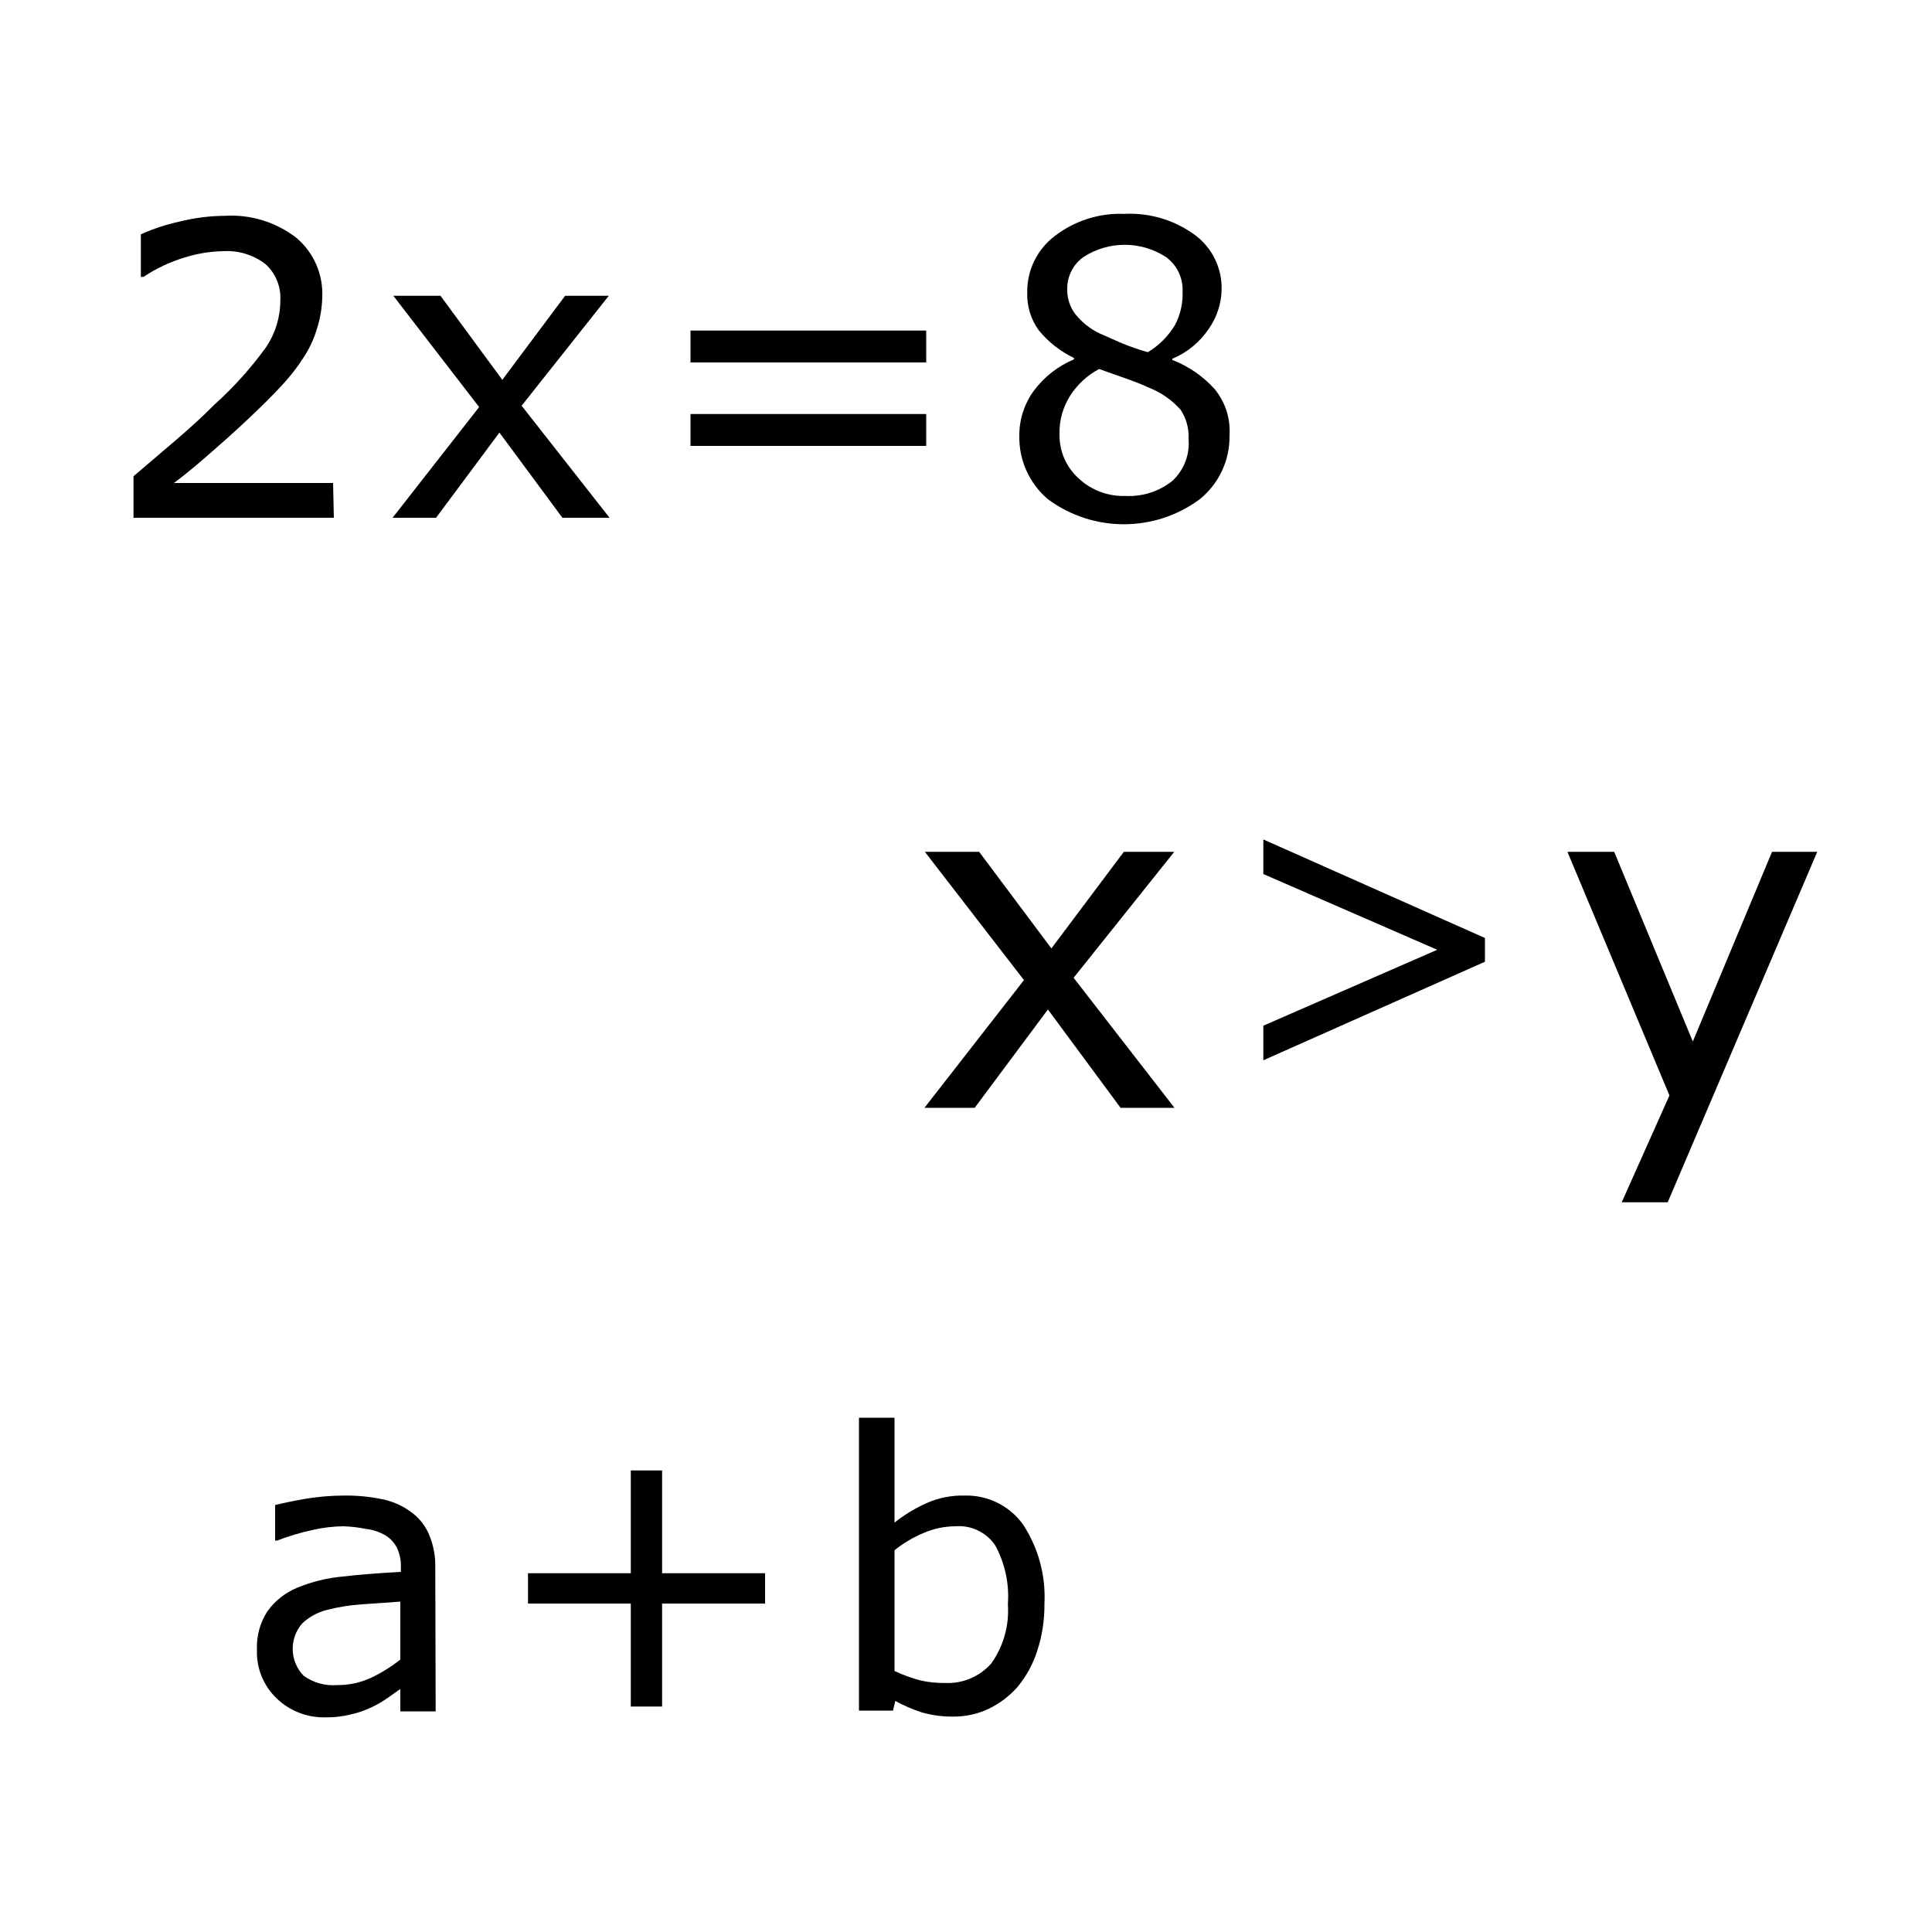 <svg xmlns="http://www.w3.org/2000/svg" width="100" height="100" viewBox="0 0 100 100">
  <g fill="currentColor" transform="translate(6 11)">
    <path d="M11.28,15.8 L0.91,15.8 L0.91,13.65 L3.08,11.8 C3.8,11.18 4.48,10.57 5.08,9.96 C6.084,9.059 6.989,8.053 7.78,6.96 C8.259,6.241 8.514,5.395 8.51,4.53 C8.547,3.821 8.26,3.133 7.73,2.66 C7.105,2.187 6.332,1.953 5.55,2 C4.871,2.014 4.197,2.125 3.55,2.33 C2.798,2.557 2.084,2.894 1.43,3.33 L1.29,3.33 L1.29,1.13 C1.932,0.84 2.602,0.619 3.29,0.47 C4.062,0.276 4.854,0.175 5.65,0.17 C6.977,0.091 8.288,0.496 9.34,1.31 C10.242,2.072 10.737,3.211 10.68,4.39 C10.667,4.937 10.576,5.479 10.41,6 C10.262,6.505 10.043,6.986 9.76,7.43 C9.481,7.874 9.167,8.296 8.82,8.69 C8.46,9.1 8.02,9.55 7.51,10.05 C6.77,10.77 6.01,11.47 5.23,12.15 C4.45,12.84 3.72,13.47 3,14 L11.24,14 L11.28,15.8 Z"/>
    <polygon points="25.55 15.8 23.11 15.8 19.85 11.39 16.57 15.8 14.32 15.8 18.8 10.07 14.36 4.31 16.8 4.31 20 8.66 23.25 4.31 25.51 4.31 21 10"/>
    <path d="M41.94 7.76L29.74 7.76 29.74 6.11 41.94 6.11 41.94 7.76zM41.94 12.08L29.74 12.08 29.74 10.43 41.94 10.43 41.94 12.08zM57.64 11.53C57.664 12.812 57.096 14.033 56.1 14.84 53.765 16.567 50.575 16.567 48.24 14.84 47.277 14.022 46.733 12.813 46.76 11.55 46.755 10.721 47.014 9.912 47.5 9.24 48.036 8.515 48.758 7.948 49.59 7.6L49.59 7.53C48.886 7.192 48.265 6.704 47.77 6.1 47.348 5.521 47.137 4.815 47.17 4.1 47.164 2.97 47.69 1.903 48.59 1.22 49.621.424 50.899.017 52.2.07 53.51.003 54.804.392 55.86 1.17 56.749 1.835 57.26 2.89 57.23 4 57.213 4.716 56.987 5.411 56.58 6 56.115 6.699 55.454 7.245 54.68 7.57L54.68 7.63C55.523 7.957 56.276 8.477 56.88 9.15 57.424 9.82 57.695 10.669 57.64 11.53zM55.52 11.73C55.55 11.192 55.406 10.66 55.11 10.21 54.663 9.708 54.105 9.317 53.48 9.07 53.16 8.92 52.8 8.78 52.42 8.64 52.04 8.5 51.52 8.33 50.89 8.1 50.284 8.421 49.771 8.893 49.4 9.47 49.017 10.065 48.822 10.762 48.84 11.47 48.822 12.346 49.187 13.186 49.84 13.77 50.495 14.379 51.366 14.703 52.26 14.67 53.13 14.714 53.987 14.441 54.67 13.9 55.275 13.348 55.589 12.546 55.52 11.73zM55.21 4.06C55.232 3.372 54.914 2.718 54.36 2.31 53.057 1.458 51.373 1.458 50.07 2.31 49.538 2.694 49.228 3.314 49.24 3.97 49.23 4.435 49.378 4.89 49.66 5.26 49.999 5.684 50.43 6.026 50.92 6.26L52.01 6.74C52.466 6.931 52.934 7.095 53.41 7.23 53.989 6.883 54.473 6.399 54.82 5.82 55.103 5.278 55.237 4.671 55.21 4.06zM16.55 77.58L14.72 77.58 14.72 76.42 14.06 76.89C13.803 77.068 13.532 77.225 13.25 77.36 12.914 77.521 12.562 77.645 12.2 77.73 11.742 77.845 11.272 77.899 10.8 77.89 9.867 77.903 8.967 77.543 8.3 76.89 7.629 76.239 7.266 75.334 7.3 74.4 7.268 73.693 7.457 72.995 7.84 72.4 8.225 71.864 8.751 71.446 9.36 71.19 10.122 70.873 10.928 70.674 11.75 70.6 12.68 70.49 13.68 70.42 14.75 70.36L14.75 70.08C14.758 69.734 14.682 69.391 14.53 69.08 14.382 68.813 14.164 68.592 13.9 68.44 13.609 68.28 13.29 68.178 12.96 68.14 12.575 68.061 12.183 68.014 11.79 68 11.248 68.005 10.708 68.069 10.18 68.19 9.554 68.327 8.939 68.511 8.34 68.74L8.24 68.74 8.24 66.9C8.6 66.81 9.12 66.7 9.79 66.58 10.451 66.47 11.12 66.413 11.79 66.41 12.462 66.4 13.132 66.464 13.79 66.6 14.322 66.707 14.823 66.929 15.26 67.25 15.675 67.542 16 67.944 16.2 68.41 16.438 68.969 16.55 69.573 16.53 70.18L16.55 77.58zM14.72 74.9L14.72 71.9 12.72 72.04C12.112 72.081 11.51 72.178 10.92 72.33 10.44 72.45 10 72.691 9.64 73.03 8.957 73.816 8.992 74.995 9.72 75.74 10.222 76.1 10.835 76.27 11.45 76.22 12.058 76.226 12.659 76.096 13.21 75.84 13.747 75.584 14.253 75.268 14.72 74.9z"/>
    <polygon points="33.6 72 28.27 72 28.27 77.33 26.65 77.33 26.65 72 21.33 72 21.33 70.43 26.65 70.43 26.65 65.11 28.27 65.11 28.27 70.43 33.6 70.43"/>
    <path d="M48.06,72 C48.071,72.839 47.942,73.673 47.68,74.47 C47.465,75.137 47.125,75.758 46.68,76.3 C46.254,76.787 45.734,77.182 45.15,77.46 C44.577,77.725 43.951,77.858 43.32,77.85 C42.772,77.855 42.227,77.781 41.7,77.63 C41.23,77.475 40.774,77.278 40.34,77.04 L40.22,77.54 L38.46,77.54 L38.46,62.38 L40.3,62.38 L40.3,67.81 C40.803,67.409 41.354,67.073 41.94,66.81 C42.568,66.527 43.252,66.391 43.94,66.41 C45.122,66.381 46.244,66.934 46.94,67.89 C47.743,69.105 48.135,70.546 48.06,72 Z M46.17,72 C46.241,70.959 46.015,69.919 45.52,69 C45.06,68.313 44.264,67.93 43.44,68 C42.883,68.004 42.332,68.12 41.82,68.34 C41.273,68.567 40.762,68.87 40.3,69.24 L40.3,75.49 C40.731,75.693 41.18,75.856 41.64,75.98 C42.057,76.073 42.483,76.117 42.91,76.11 C43.817,76.156 44.696,75.788 45.3,75.11 C45.929,74.233 46.236,73.167 46.17,72.09 L46.17,72 Z"/>
    <polygon points="54.79 46.34 52 46.34 48.24 41.25 44.45 46.34 41.85 46.34 47 39.73 41.87 33.09 44.68 33.09 48.42 38.09 52.17 33.09 54.78 33.09 49.57 39.61"/>
    <polygon points="70.86 38.78 59.39 43.88 59.39 42.09 68.39 38.16 59.39 34.24 59.39 32.45 70.86 37.55"/>
    <polygon points="88.06 33.09 80.32 51.23 77.94 51.23 80.41 45.7 75.13 33.09 77.55 33.09 81.62 42.91 85.72 33.09"/>
  </g>
</svg>
